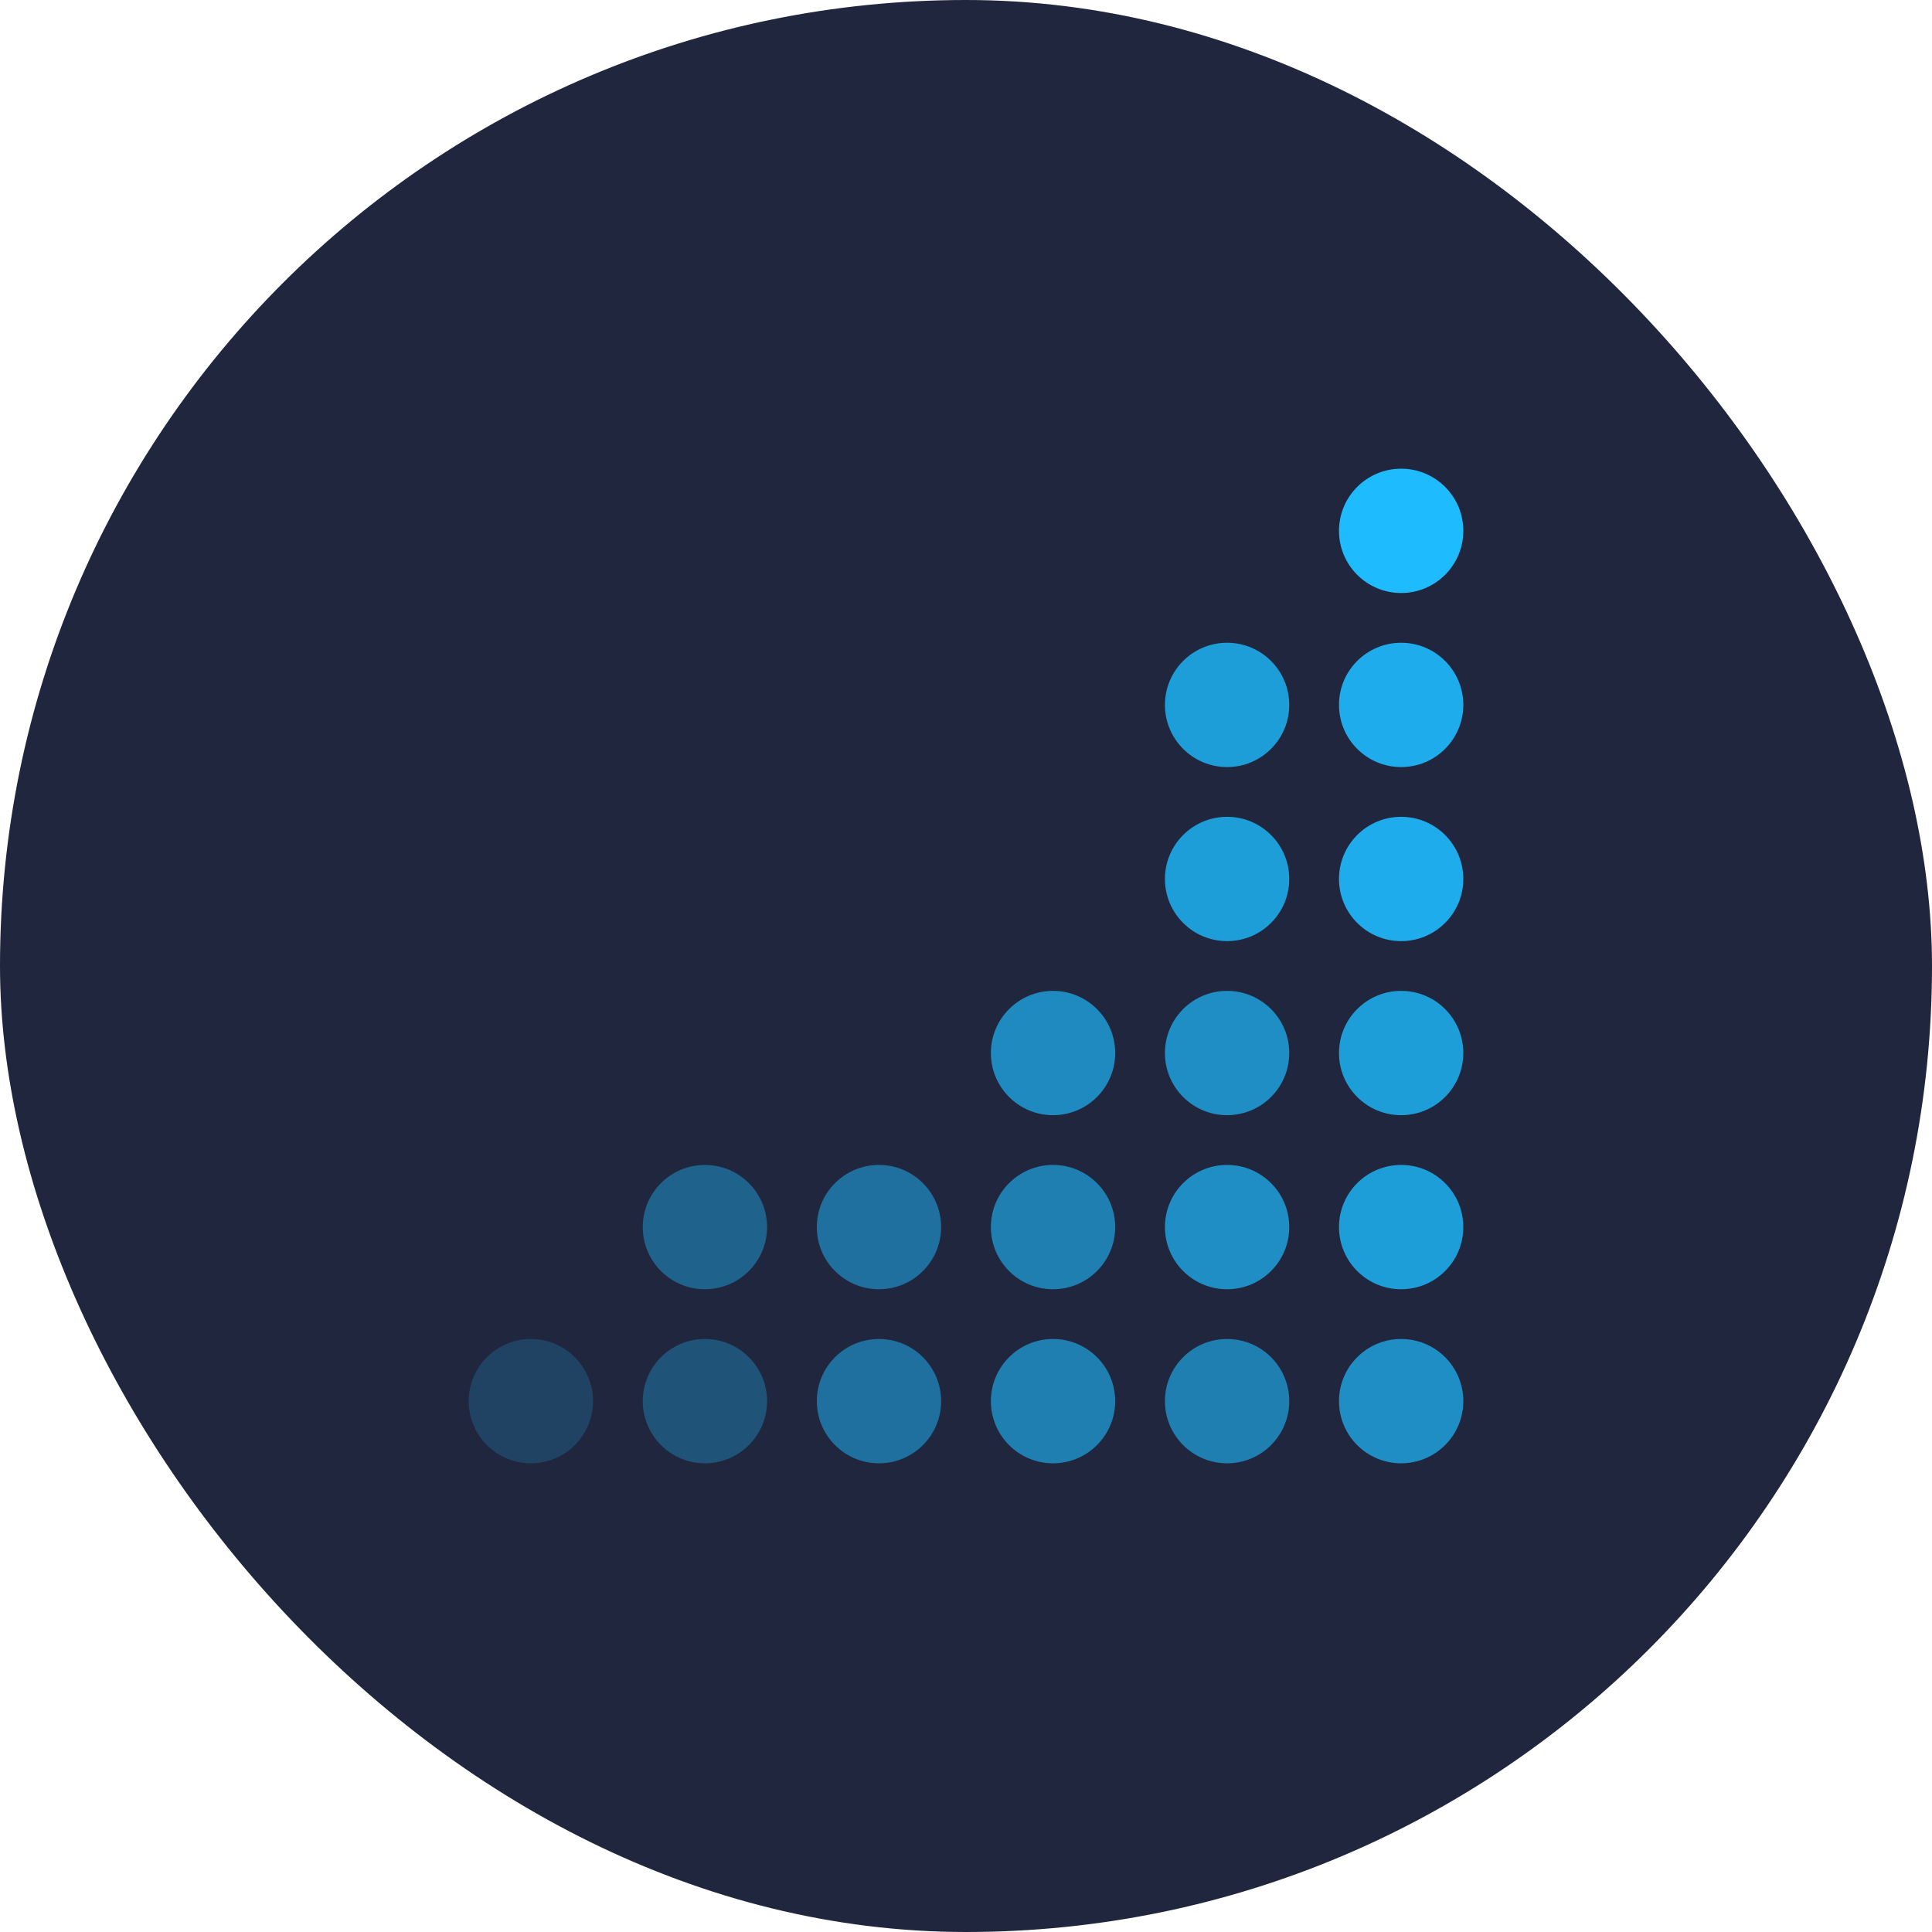 <svg width="1080" height="1080" viewBox="0 0 1080 1080" fill="none" xmlns="http://www.w3.org/2000/svg">
<rect width="1080" height="1080" rx="540" fill="#20263D"/>
<circle opacity="0.2" r="34.75" transform="matrix(1.19249e-08 1 1 -1.19249e-08 296.75 783.25)" fill="#1EBBFF"/>
<ellipse opacity="0.3" rx="34.75" ry="34.75" transform="matrix(1.19249e-08 1 1 -1.19249e-08 394.05 783.25)" fill="#1EBBFF"/>
<ellipse opacity="0.5" rx="34.75" ry="34.75" transform="matrix(1.19249e-08 1 1 -1.19249e-08 491.35 783.25)" fill="#1EBBFF"/>
<ellipse opacity="0.6" rx="34.75" ry="34.75" transform="matrix(1.19249e-08 1 1 -1.19249e-08 588.65 783.25)" fill="#1EBBFF"/>
<circle opacity="0.6" r="34.75" transform="matrix(1.19249e-08 1 1 -1.19249e-08 685.95 783.25)" fill="#1EBBFF"/>
<circle opacity="0.7" r="34.75" transform="matrix(1.19249e-08 1 1 -1.19249e-08 783.25 783.25)" fill="#1EBBFF"/>
<ellipse opacity="0.4" rx="34.75" ry="34.75" transform="matrix(1.19249e-08 1 1 -1.19249e-08 394.05 685.95)" fill="#1EBBFF"/>
<ellipse opacity="0.5" rx="34.75" ry="34.75" transform="matrix(1.19249e-08 1 1 -1.19249e-08 491.35 685.95)" fill="#1EBBFF"/>
<ellipse opacity="0.6" rx="34.75" ry="34.75" transform="matrix(1.19249e-08 1 1 -1.19249e-08 588.65 685.95)" fill="#1EBBFF"/>
<circle opacity="0.7" r="34.75" transform="matrix(1.19249e-08 1 1 -1.19249e-08 685.95 685.95)" fill="#1EBBFF"/>
<circle opacity="0.8" r="34.75" transform="matrix(1.19249e-08 1 1 -1.19249e-08 783.25 685.95)" fill="#1EBBFF"/>
<circle opacity="0.67" r="34.75" transform="matrix(1.19249e-08 1 1 -1.19249e-08 588.65 588.65)" fill="#1EBBFF"/>
<ellipse opacity="0.7" rx="34.75" ry="34.75" transform="matrix(1.19249e-08 1 1 -1.19249e-08 685.95 588.65)" fill="#1EBBFF"/>
<ellipse opacity="0.8" rx="34.75" ry="34.75" transform="matrix(1.19249e-08 1 1 -1.19249e-08 783.25 588.65)" fill="#1EBBFF"/>
<ellipse opacity="0.8" rx="34.75" ry="34.75" transform="matrix(1.19249e-08 1 1 -1.19249e-08 685.95 491.35)" fill="#1EBBFF"/>
<ellipse opacity="0.8" rx="34.75" ry="34.75" transform="matrix(1.19249e-08 1 1 -1.19249e-08 685.95 394.05)" fill="#1EBBFF"/>
<ellipse opacity="0.9" rx="34.75" ry="34.75" transform="matrix(1.19249e-08 1 1 -1.19249e-08 783.25 491.35)" fill="#1EBBFF"/>
<ellipse opacity="0.9" rx="34.75" ry="34.75" transform="matrix(1.19249e-08 1 1 -1.19249e-08 783.25 394.05)" fill="#1EBBFF"/>
<circle r="34.75" transform="matrix(1.19249e-08 1 1 -1.19249e-08 783.25 296.75)" fill="#1EBBFF"/>
</svg>

